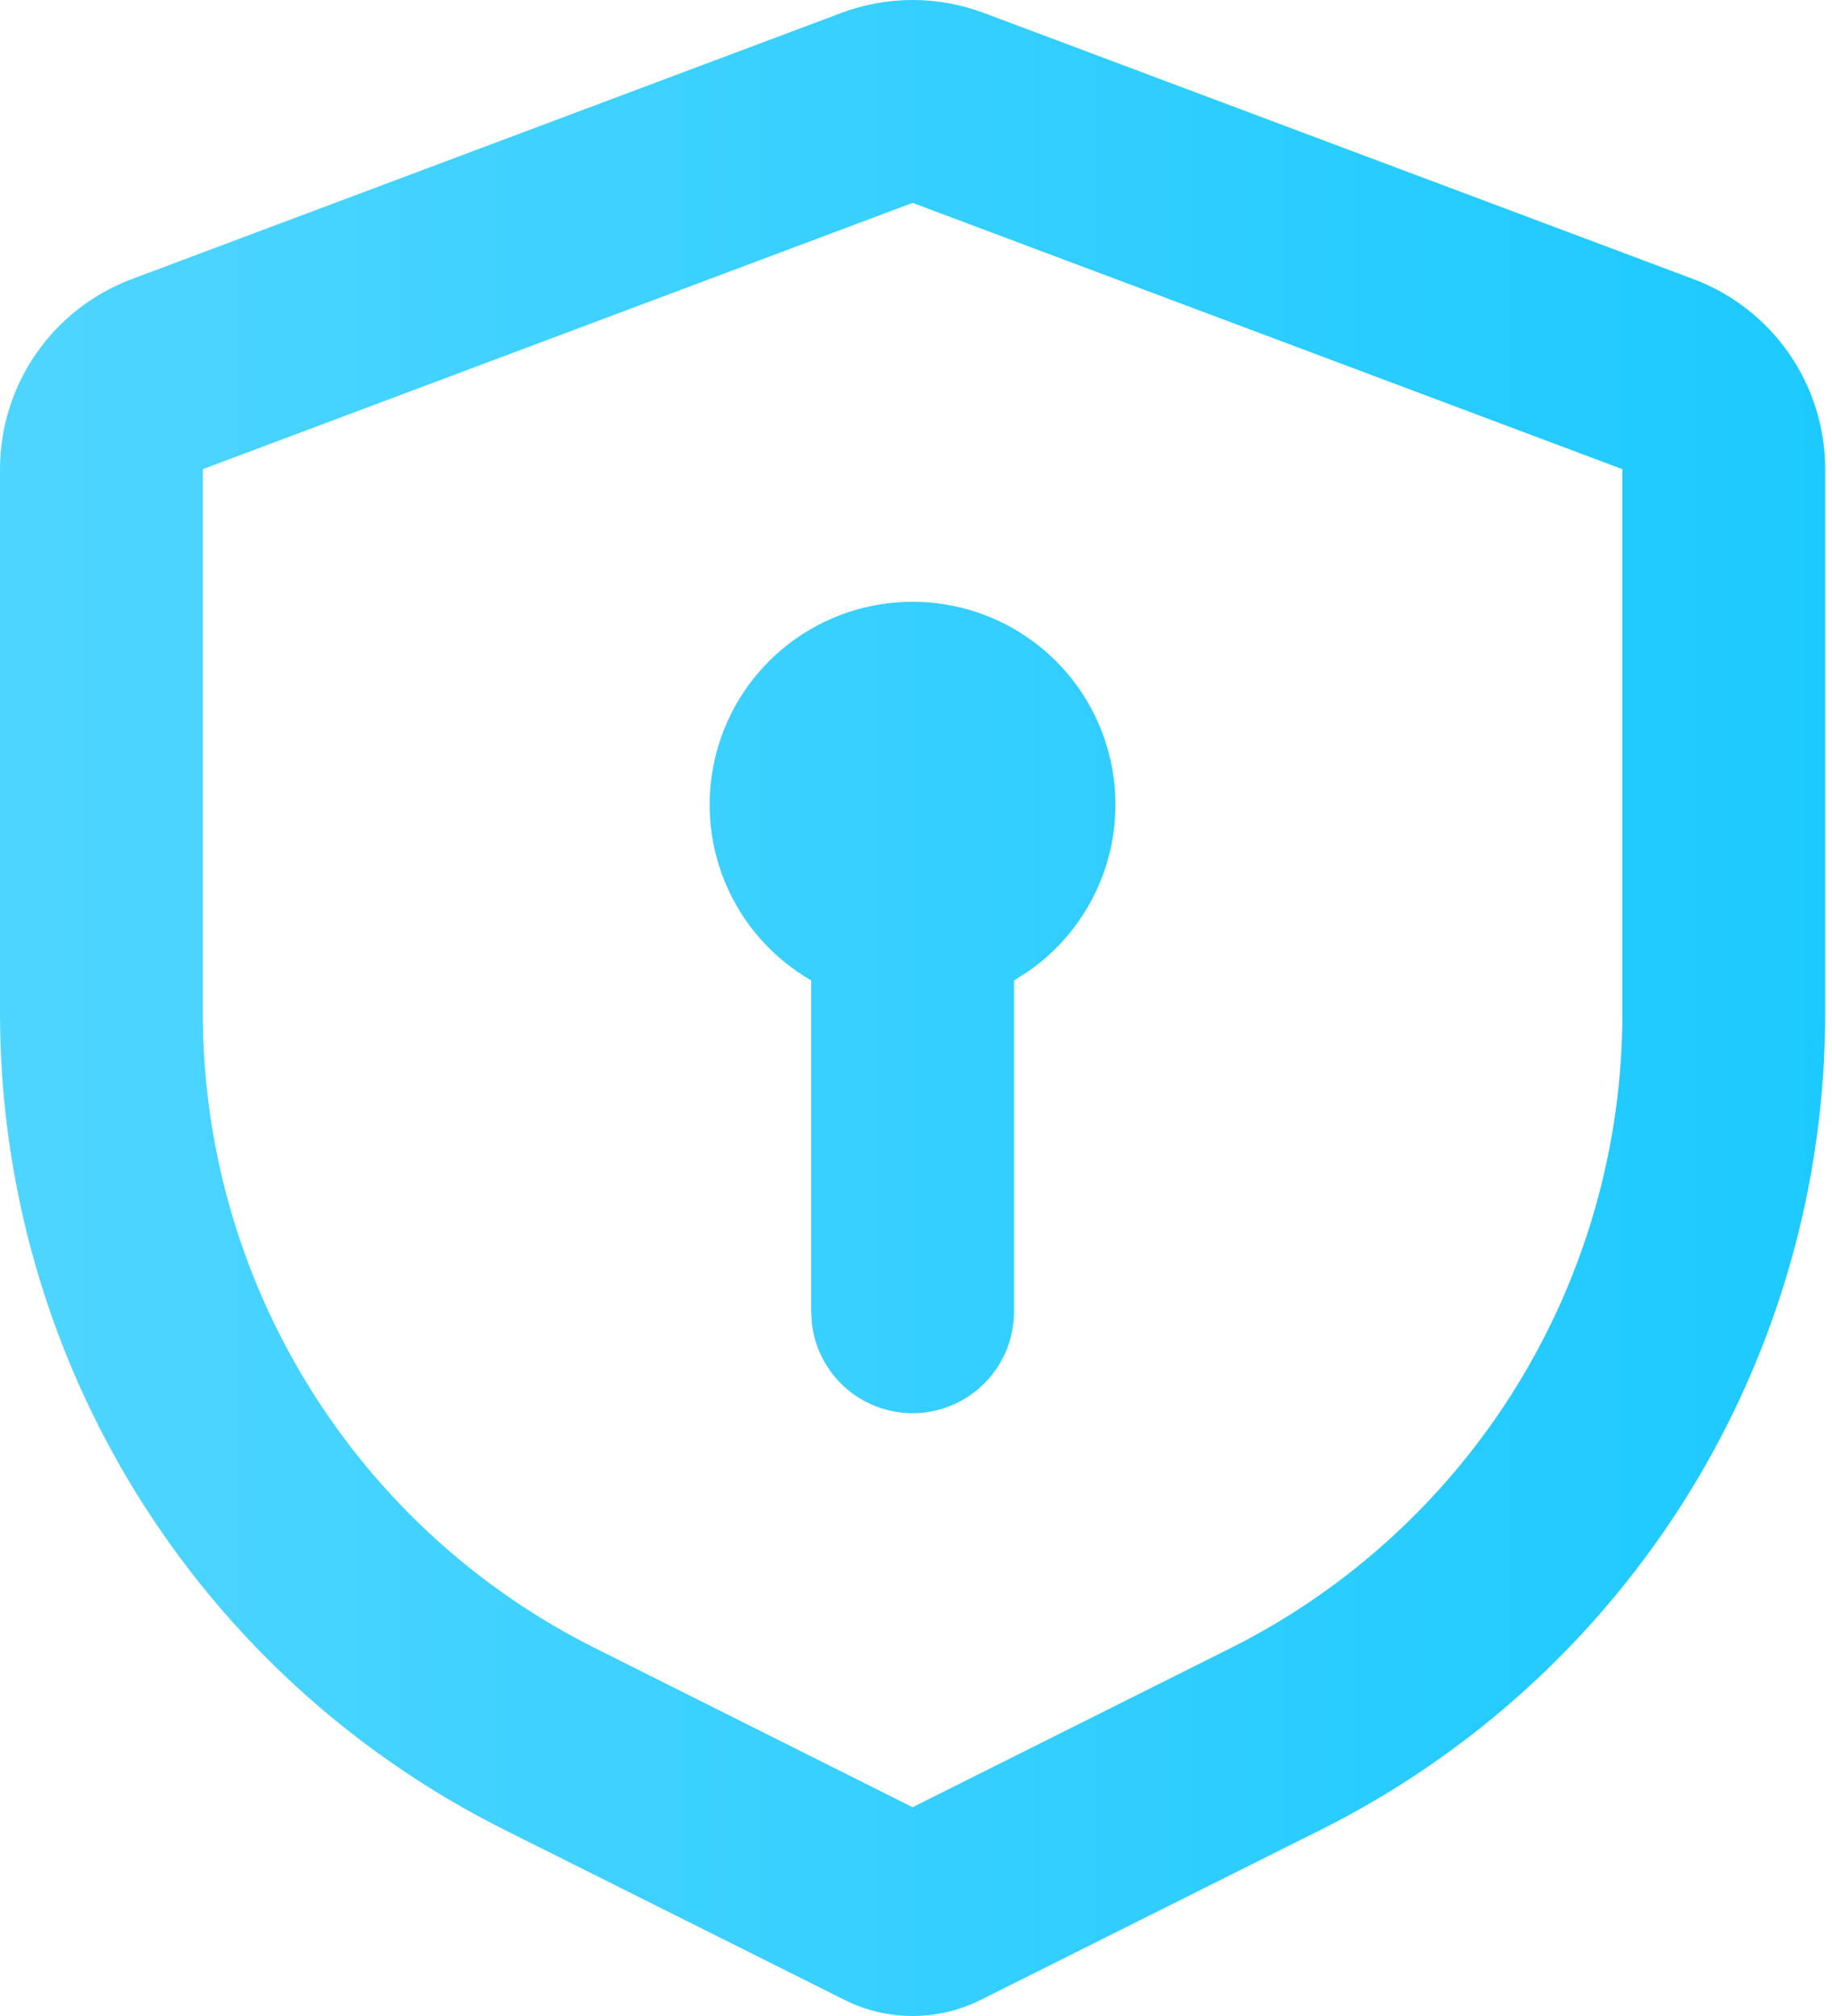 <svg width="100" height="110" viewBox="0 0 100 110" fill="none" xmlns="http://www.w3.org/2000/svg">
<path d="M53.699 0.704L92.444 15.232C94.554 16.024 96.373 17.441 97.657 19.294C98.94 21.145 99.628 23.348 99.628 25.6V55.285C99.628 64.537 97.052 73.605 92.189 81.475C87.325 89.345 80.366 95.704 72.092 99.842L53.528 109.123C52.375 109.699 51.103 110 49.814 110C48.525 110 47.253 109.699 46.1 109.123L27.536 99.842C19.262 95.704 12.303 89.345 7.439 81.475C2.576 73.605 -0 64.537 9.49793e-08 55.285V25.6C-0 23.348 0.688 21.145 1.971 19.294C3.255 17.441 5.074 16.024 7.184 15.232L45.929 0.704C48.434 -0.235 51.194 -0.235 53.699 0.704ZM49.814 11.07L11.07 25.6V55.285C11.071 62.479 13.076 69.531 16.859 75.651C20.642 81.77 26.054 86.718 32.49 89.932L49.814 98.608L67.138 89.944C73.575 86.727 78.989 81.779 82.772 75.657C86.555 69.537 88.559 62.482 88.558 55.285V25.6L49.814 11.07ZM49.814 32.835C52.177 32.835 54.478 33.588 56.38 34.99C58.283 36.389 59.688 38.361 60.389 40.62C61.091 42.875 61.052 45.295 60.278 47.53C59.505 49.762 58.037 51.687 56.09 53.027L55.349 53.496V71.58C55.347 72.991 54.807 74.346 53.839 75.373C52.87 76.398 51.547 77.017 50.138 77.1C48.73 77.183 47.343 76.722 46.262 75.819C45.18 74.913 44.484 73.629 44.318 72.226L44.279 71.58V53.496C42.166 52.28 40.514 50.399 39.58 48.147C38.646 45.895 38.481 43.397 39.112 41.042C39.743 38.686 41.134 36.605 43.069 35.12C45.004 33.635 47.375 32.832 49.814 32.835Z" fill="url(#paint0_linear_16_16)"/>
<defs>
<linearGradient id="paint0_linear_16_16" x1="9.49796e-08" y1="54.975" x2="121.767" y2="54.975" gradientUnits="userSpaceOnUse">
<stop stop-color="#4ED5FF"/>
<stop offset="1" stop-color="#12C7FF"/>
</linearGradient>
</defs>
</svg>
